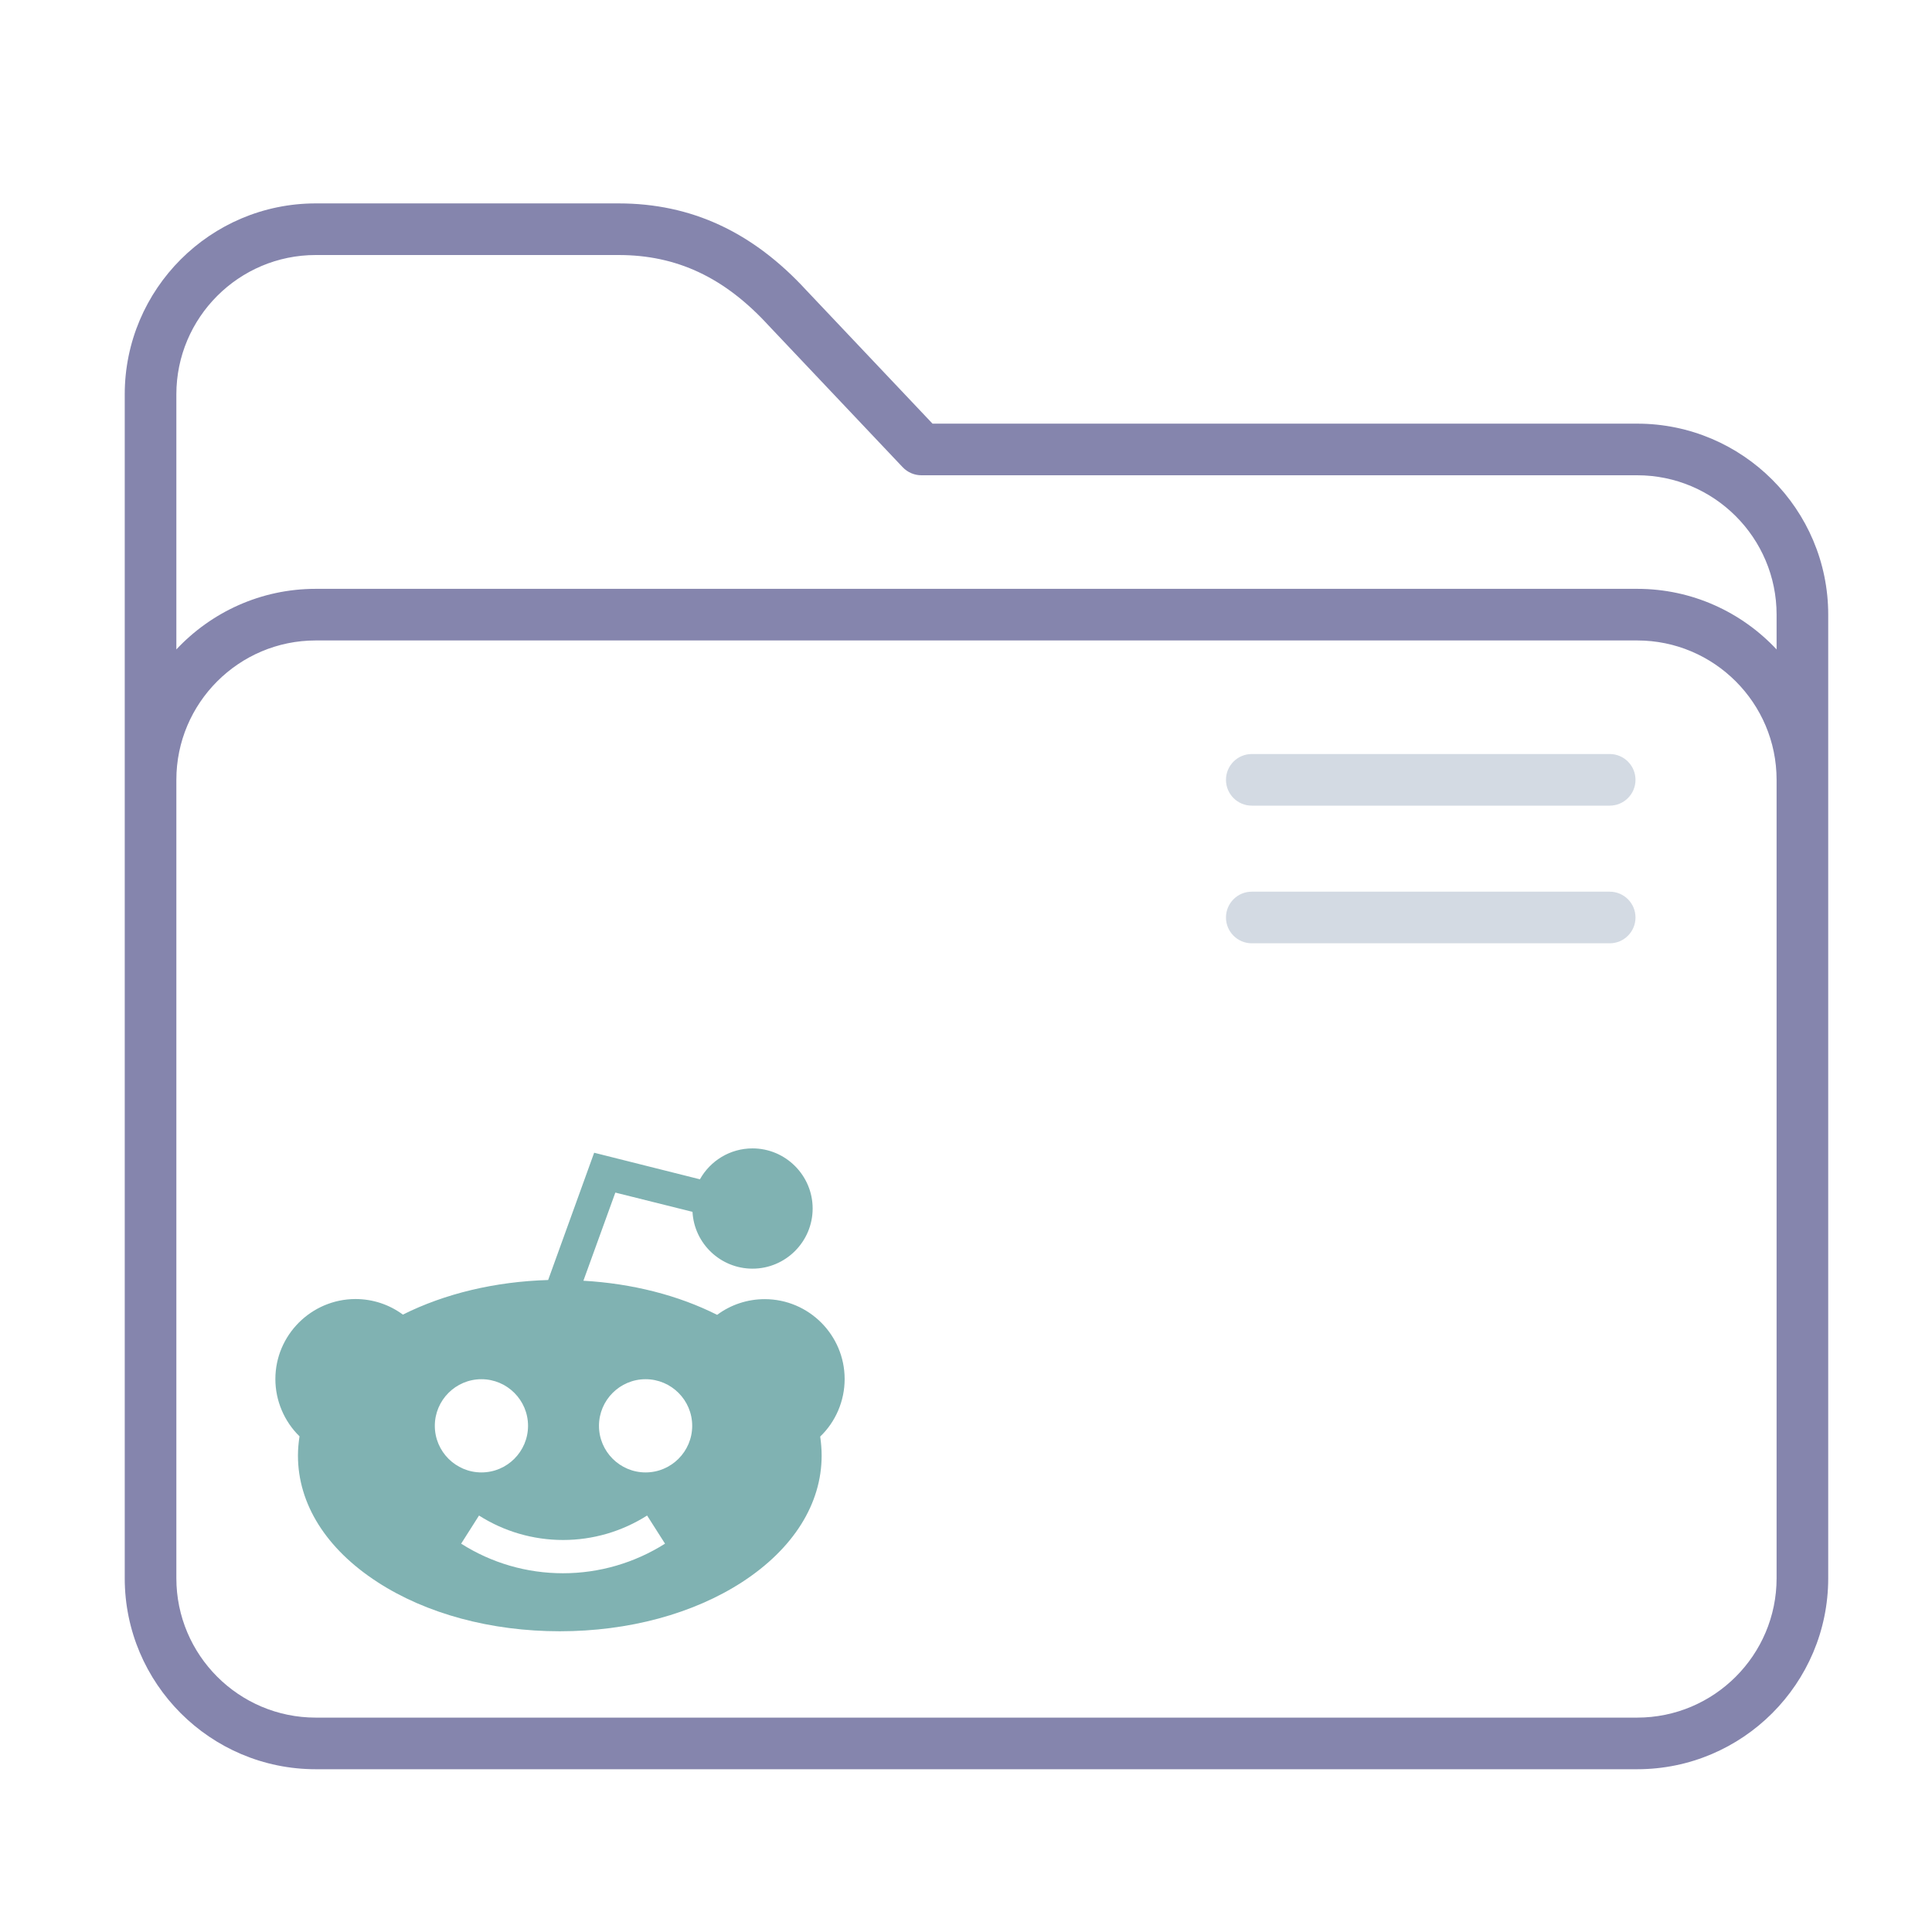 <?xml version="1.0" encoding="UTF-8" standalone="no"?>
<svg
   xmlns:dc="http://purl.org/dc/elements/1.1/"
   xmlns:cc="http://creativecommons.org/ns#"
   xmlns:rdf="http://www.w3.org/1999/02/22-rdf-syntax-ns#"
   xmlns:svg="http://www.w3.org/2000/svg"
   xmlns="http://www.w3.org/2000/svg"
   xmlns:sodipodi="http://sodipodi.sourceforge.net/DTD/sodipodi-0.dtd"
   xmlns:inkscape="http://www.inkscape.org/namespaces/inkscape"
   inkscape:version="1.0.1 (3bc2e813f5, 2020-09-07)"
   sodipodi:docname="folder-Reddit.svg"
   id="svg14"
   version="1.1"
   viewBox="0 0 32 32">
  <sodipodi:namedview
     inkscape:document-rotation="0"
     inkscape:current-layer="svg14"
     inkscape:window-maximized="1"
     inkscape:window-y="0"
     inkscape:window-x="0"
     inkscape:cy="27.963416"
     inkscape:cx="-18.124925"
     inkscape:zoom="7.375"
     showgrid="false"
     id="namedview16"
     inkscape:window-height="1007"
     inkscape:window-width="1920"
     inkscape:pageshadow="2"
     inkscape:pageopacity="0"
     guidetolerance="10"
     gridtolerance="10"
     objecttolerance="10"
     borderopacity="1"
     bordercolor="#666666"
     pagecolor="#ffffff"
     showguides="false" />
  <defs
     id="defs3051">
    <style
       id="current-color-scheme"
       type="text/css">
      .ColorScheme-Text {
        color:#31363b;
      }
      .ColorScheme-Background {
        color:#eff0f1;
      }
      .ColorScheme-Highlight {
        color:#3daee9;
      }
      .ColorScheme-ViewText {
        color:#31363b;
      }
      .ColorScheme-ViewBackground {
        color:#fcfcfc;
      }
      .ColorScheme-ViewHover {
        color:#93cee9;
      }
      .ColorScheme-ViewFocus{
        color:#3daee9;
      }
      .ColorScheme-ButtonText {
        color:#31363b;
      }
      .ColorScheme-ButtonBackground {
        color:#eff0f1;
      }
      .ColorScheme-ButtonHover {
        color:#93cee9;
      }
      .ColorScheme-ButtonFocus{
        color:#3daee9;
      }
      </style>
  </defs>
  <g
     id="g8"
     transform="matrix(0.057,0,0,0.057,2.066,2.229)">
    <path
       d="M 439.5,84 H 234.729 L 198.09,45.279 C 182.464,28.269 164.607,20 143.5,20 h -88 C 24.897,20 0,44.897 0,75.5 v 344 C 0,450.103 24.897,475 55.5,475 h 384 c 30.603,0 55.5,-24.897 55.5,-55.5 v -280 C 495,108.897 470.103,84 439.5,84 Z M 480,419.5 c 0,22.332 -18.168,40.5 -40.5,40.5 H 55.5 C 33.168,460 15,441.832 15,419.5 v -232 C 15,165.168 33.168,147 55.5,147 h 384 c 22.332,0 40.5,18.168 40.5,40.5 z M 439.5,132 H 55.5 C 39.536,132 25.135,138.784 15,149.61 V 75.5 C 15,53.168 33.168,35 55.5,35 h 88 c 16.92,0 30.768,6.503 43.579,20.465 0.026,0.028 0.052,0.057 0.079,0.084 l 38.895,41.105 C 227.469,98.151 229.439,99 231.5,99 h 208 c 22.332,0 40.5,18.168 40.5,40.5 v 10.11 C 469.865,138.784 455.464,132 439.5,132 Z"
       id="path2"
       style="fill:#8585ad;fill-opacity:1" />
    <path
       d="m 431.5,180 h -104 c -4.142,0 -7.5,3.357 -7.5,7.5 0,4.143 3.358,7.5 7.5,7.5 h 104 c 4.142,0 7.5,-3.357 7.5,-7.5 0,-4.143 -3.358,-7.5 -7.5,-7.5 z"
       id="path4-3"
       style="fill:#d3dae3;fill-opacity:1" />
    <path
       d="m 431.5,220 h -104 c -4.142,0 -7.5,3.357 -7.5,7.5 0,4.143 3.358,7.5 7.5,7.5 h 104 c 4.142,0 7.5,-3.357 7.5,-7.5 0,-4.143 -3.358,-7.5 -7.5,-7.5 z"
       id="path6-6"
       style="fill:#d3dae3;fill-opacity:1" />
  </g>
  <path
     d="m 13.99,22.842 c 0,-0.731 -0.595,-1.324 -1.324,-1.324 -0.287,0 -0.562,0.092 -0.788,0.26 -0.643,-0.324 -1.407,-0.519 -2.215,-0.565 l 0.529,-1.46 1.278,0.319 c 0.028,0.525 0.464,0.941 0.994,0.941 0.549,0 0.996,-0.448 0.996,-0.996 0,-0.549 -0.448,-0.996 -0.996,-0.996 -0.374,0 -0.7,0.206 -0.871,0.512 L 9.841,19.093 9.079,21.201 C 8.2,21.227 7.368,21.426 6.673,21.774 6.447,21.607 6.174,21.516 5.887,21.516 5.156,21.518 4.561,22.113 4.561,22.842 c 0,0.357 0.147,0.702 0.4,0.948 -0.016,0.105 -0.026,0.212 -0.026,0.319 0,0.801 0.468,1.545 1.315,2.094 0.81,0.527 1.884,0.816 3.022,0.816 1.138,0 2.21,-0.289 3.022,-0.816 0.847,-0.551 1.315,-1.295 1.315,-2.094 0,-0.105 -0.009,-0.21 -0.024,-0.315 0.256,-0.245 0.405,-0.591 0.405,-0.952 z M 7.202,23.616 c 0,-0.425 0.346,-0.772 0.772,-0.772 0.425,0 0.772,0.346 0.772,0.772 0,0.425 -0.346,0.772 -0.772,0.772 -0.425,0 -0.772,-0.346 -0.772,-0.772 z m 2.123,2.442 c -0.599,0 -1.182,-0.169 -1.687,-0.49 l 0.296,-0.466 c 0.416,0.265 0.899,0.405 1.392,0.405 0.494,0 0.974,-0.14 1.392,-0.405 l 0.297,0.466 C 10.508,25.888 9.924,26.058 9.325,26.058 Z m 1.368,-1.67 c -0.425,0 -0.772,-0.346 -0.772,-0.772 0,-0.425 0.346,-0.772 0.772,-0.772 0.425,0 0.772,0.346 0.772,0.772 0,0.425 -0.346,0.772 -0.772,0.772 z m 0,0"
     id="path2-3"
     style="fill:#80b2b2;fill-opacity:1;stroke-width:0.018" />
</svg>
